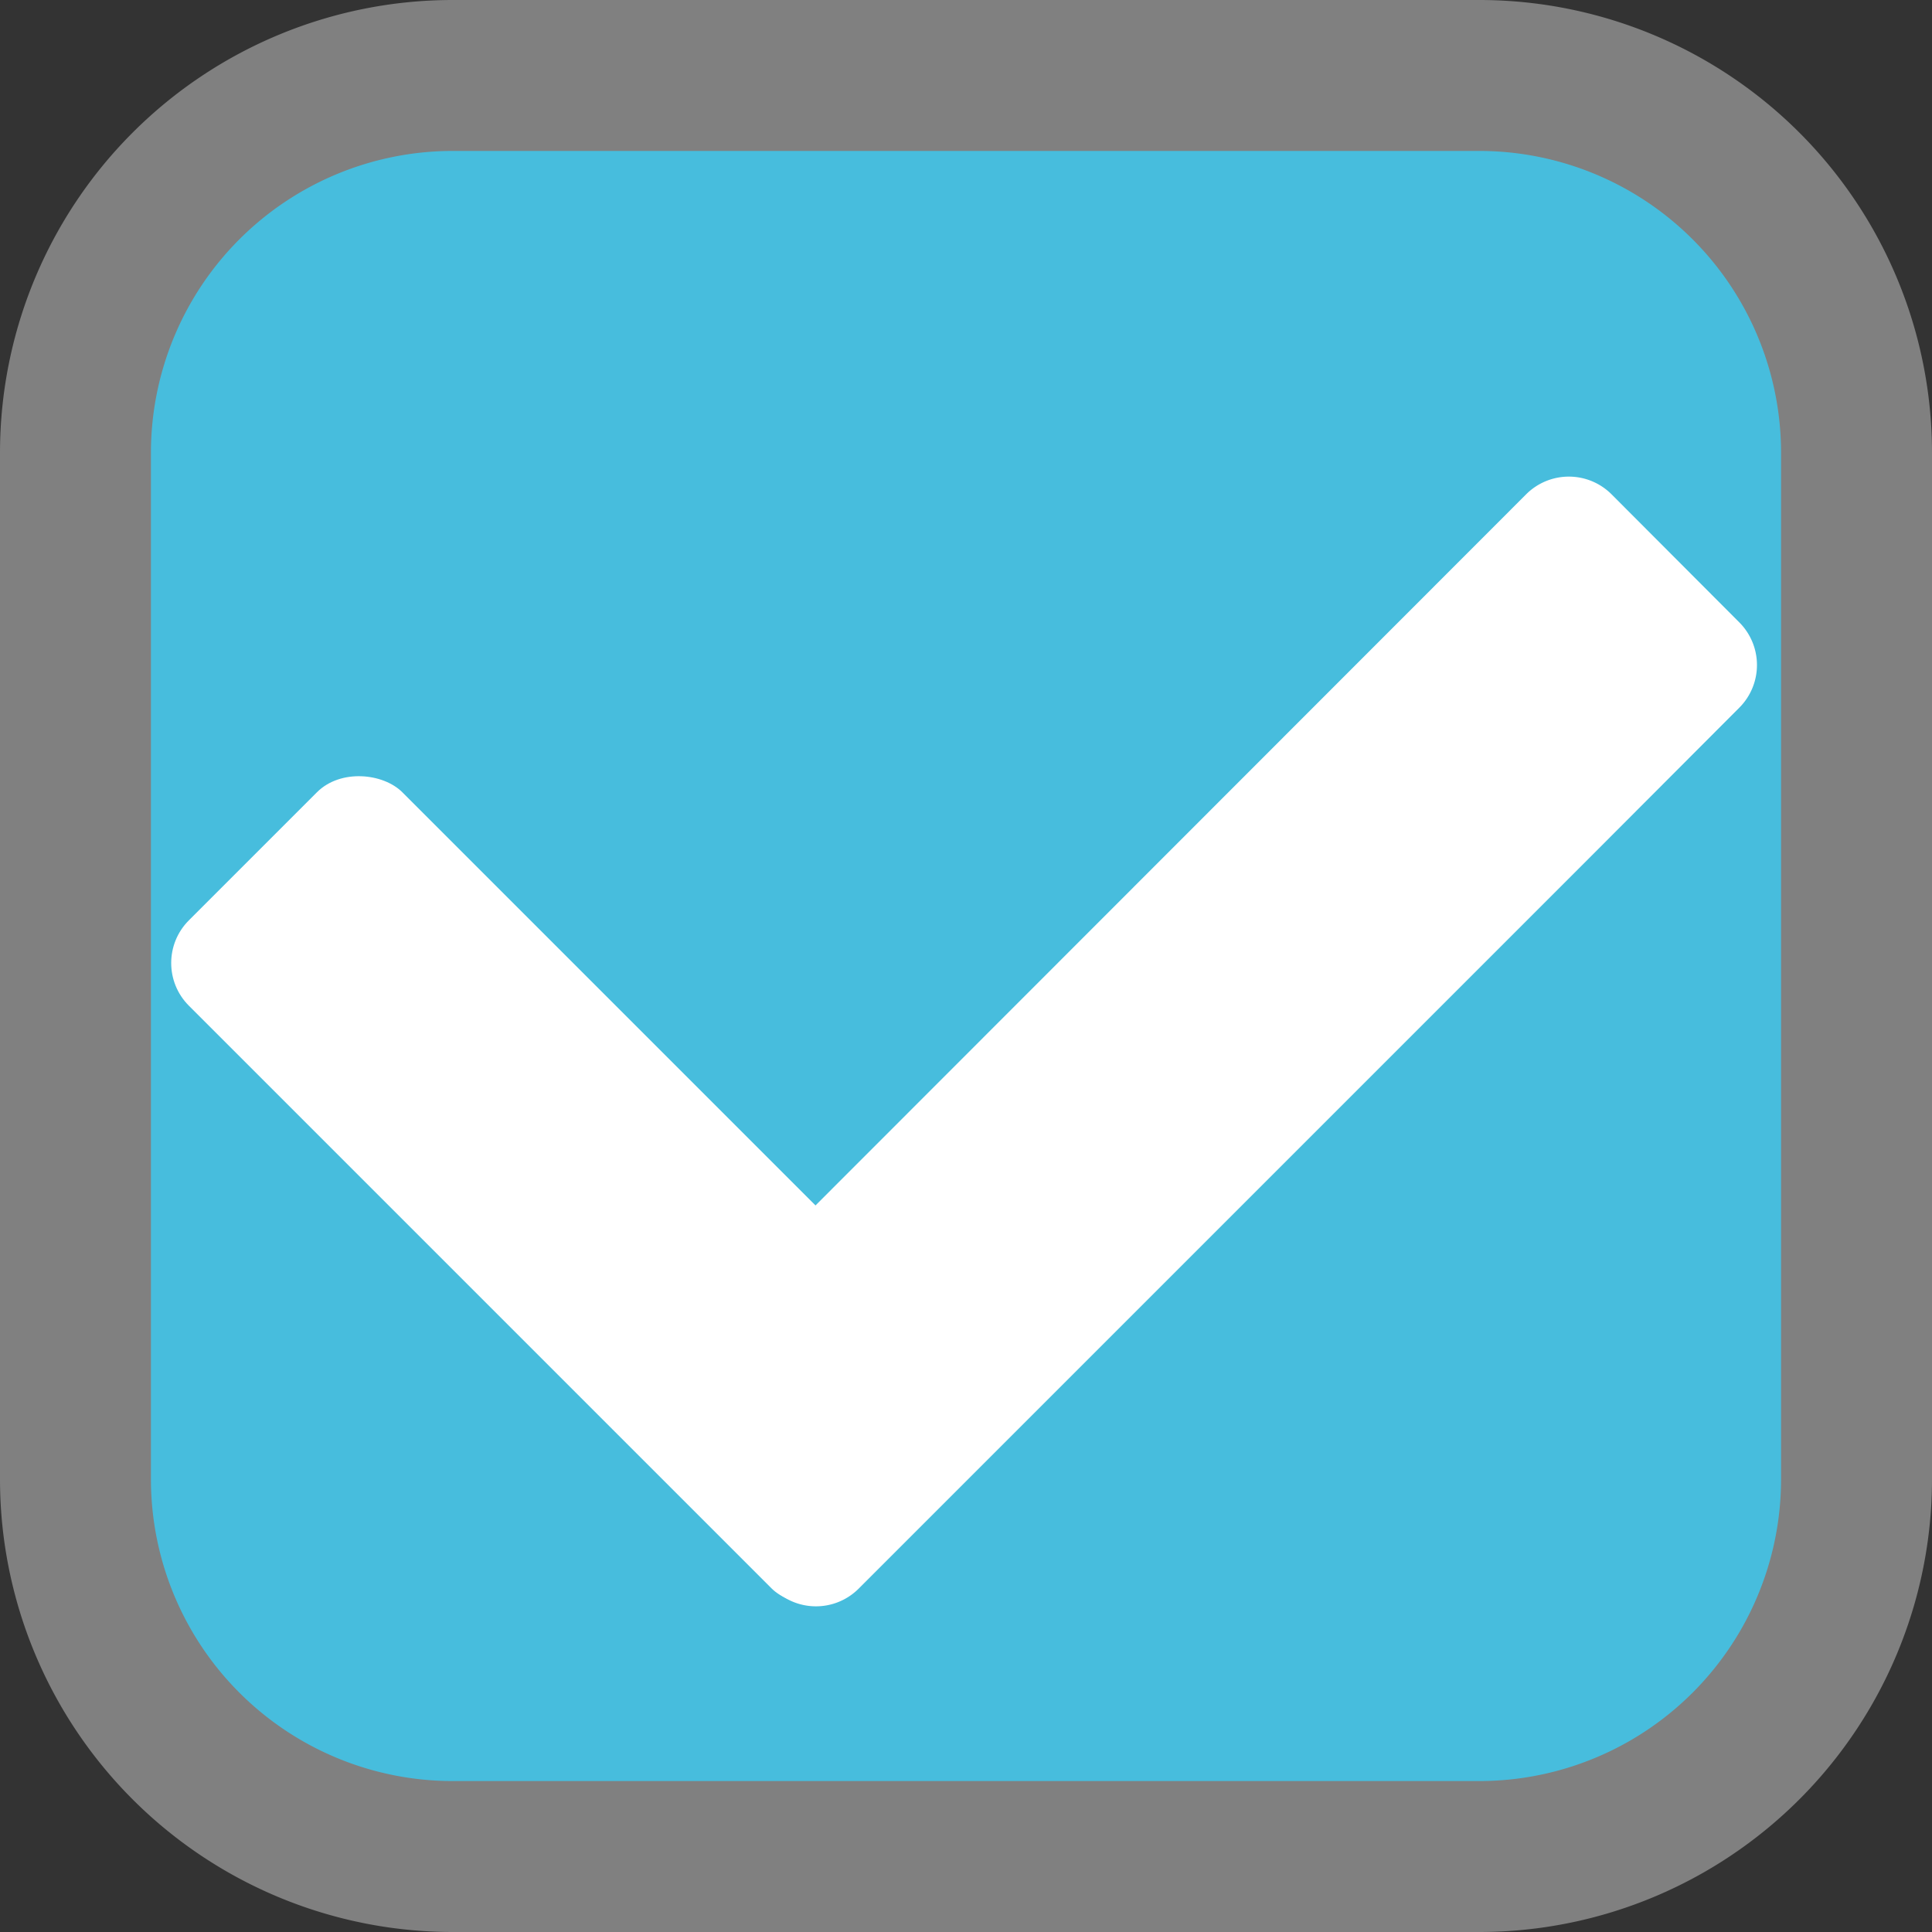 <svg xmlns="http://www.w3.org/2000/svg" viewBox="0 0 64 64"><rect x="0" y="0" width="64" height="64" fill="#333333" stroke="none"/><defs><style>.cls-1{fill:#47bddd;}.cls-2{fill:gray;}.cls-3{fill:#fff;}</style></defs><title>Asset 3</title><g id="Layer_2" data-name="Layer 2"><g id="Layer_1-2" data-name="Layer 1"><rect class="cls-1" x="2.5" y="2.5" width="59" height="59" rx="12.5"/><path class="cls-2" d="M49,5A10,10,0,0,1,59,15V49A10,10,0,0,1,49,59H15A10,10,0,0,1,5,49V15A10,10,0,0,1,15,5H49m0-5H15A15,15,0,0,0,0,15V49A15,15,0,0,0,15,64H49A15,15,0,0,0,64,49V15A15,15,0,0,0,49,0Z"/><path class="cls-3" d="M57.62,20.62a2,2,0,0,1,0,2.82l-5.12,5.13L28.44,52.63a2,2,0,0,1-2.82,0l-4.24-4.24a2,2,0,0,1,0-2.82L50.56,16.37a2,2,0,0,1,2.82,0Z"/><rect class="cls-3" x="14.44" y="23.79" width="10" height="31.29" rx="2" transform="translate(-22.19 25.29) rotate(-45)"/></g></g></svg>